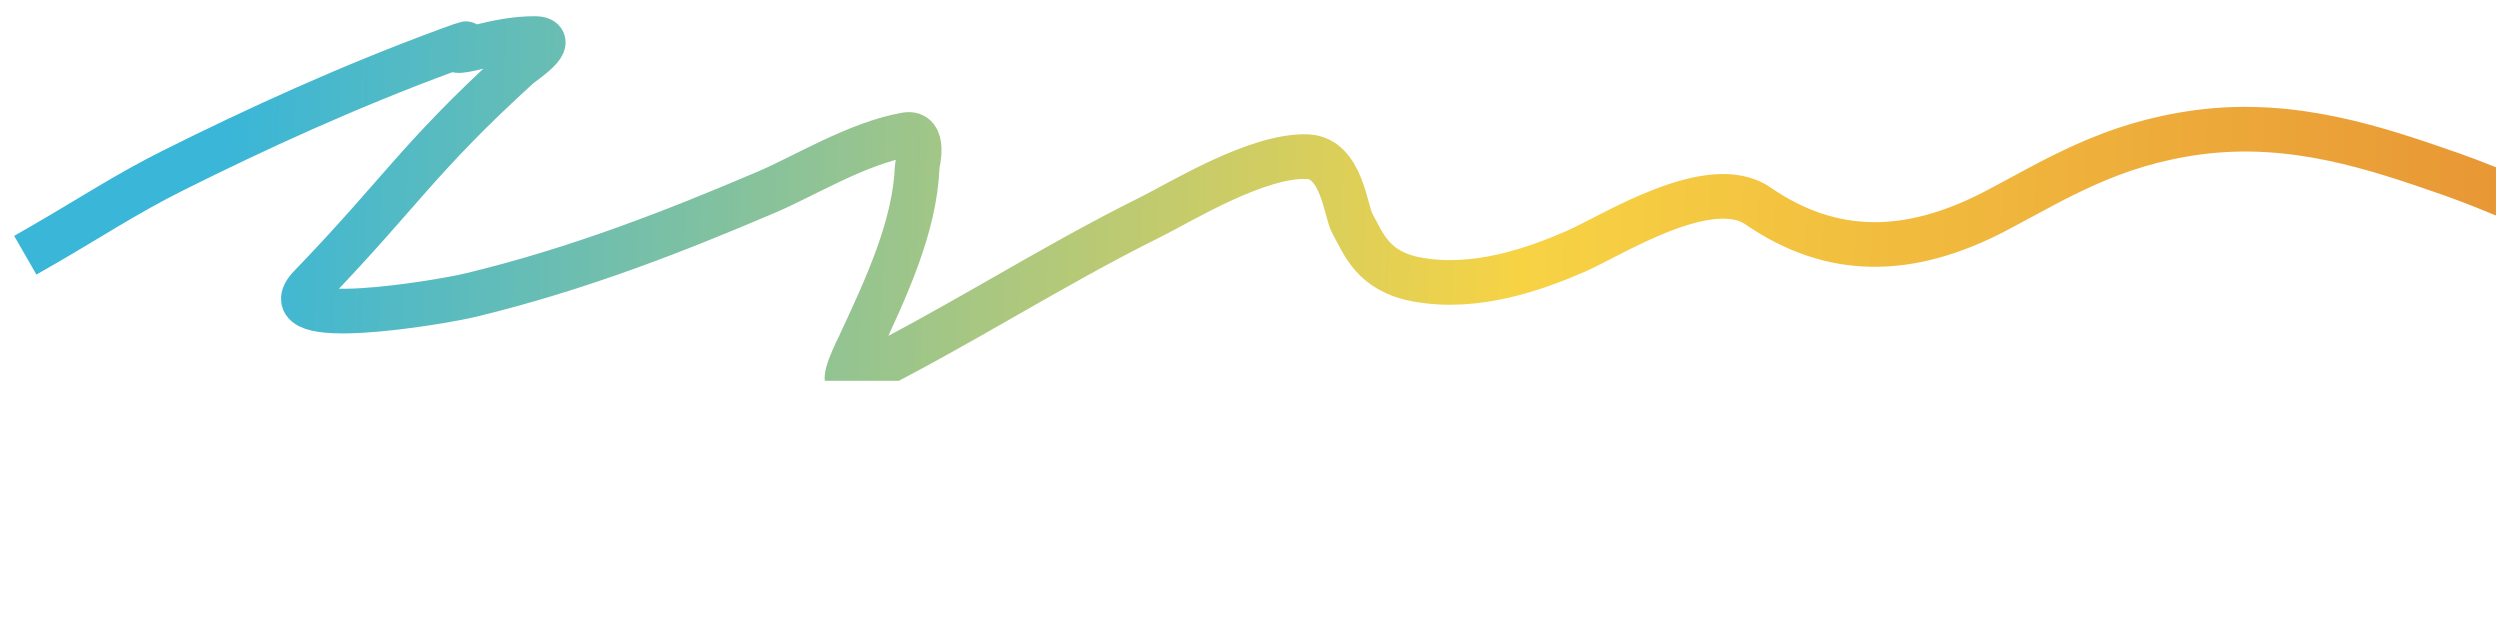 <?xml version="1.0" encoding="UTF-8" standalone="no"?><svg width='168' height='42' viewBox='0 0 168 42' fill='none' xmlns='http://www.w3.org/2000/svg'>
<g clip-path='url(#clip0_1_53)'>
<g clip-path='url(#clip1_1_53)'>
<path d='M3 16.403C5.863 14.754 8.5 13.022 11.601 11.471C17.299 8.622 23.478 5.803 29.992 3.402C33.58 2.079 28.295 4.104 32.293 3.122C33.438 2.84 34.623 2.59 35.917 2.59C37.628 2.59 35.108 4.231 34.809 4.504C28.043 10.68 26.959 12.909 20.85 19.248C17.957 22.251 29.425 20.362 31.669 19.82C38.918 18.068 45.453 15.494 51.52 12.907C54.079 11.816 57.594 9.639 60.878 9.052C62.229 8.81 61.643 11.017 61.636 11.205C61.475 15.246 59.569 19.296 57.741 23.223C57.683 23.348 56.372 25.943 57.173 25.549C64.263 22.064 70.305 18.064 77.376 14.555C79.268 13.617 84.526 10.378 87.87 10.527C90.174 10.63 90.425 14.21 90.872 15.007C91.625 16.348 92.22 18.229 95.227 18.783C99.167 19.509 103.162 18.081 105.937 16.869C108.281 15.844 114.881 11.598 118.135 13.838C123.048 17.219 128.246 17.266 134.2 14.13C138.14 12.055 141.859 9.673 147.696 8.892C154.109 8.035 159.738 9.967 164.735 11.71C170.457 13.707 178.618 18.205 186.561 17.866C189.005 17.761 193.995 16.415 196 17.4' stroke='url(#paint0_linear_1_53)' stroke-width='3' stroke-linecap='square'/>
</g>
</g>
<defs>
<linearGradient id='paint0_linear_1_53' x1='15.223' y1='9.618' x2='189.565' y2='14.152' gradientUnits='userSpaceOnUse'>
<stop stop-color='#39B6D8'/>
<stop offset='0.5' stop-color='#F7D344'/>
<stop offset='1' stop-color='#E38330'/>
</linearGradient>
<clipPath id='clip0_1_53'>
<rect width='167.73' height='41' fill='white' transform='translate(0 0.59)'/>
</clipPath>
<clipPath id='clip1_1_53'>
<rect width='198' height='25' fill='white' transform='translate(0 0.59)'/>
</clipPath>
</defs>
</svg>
